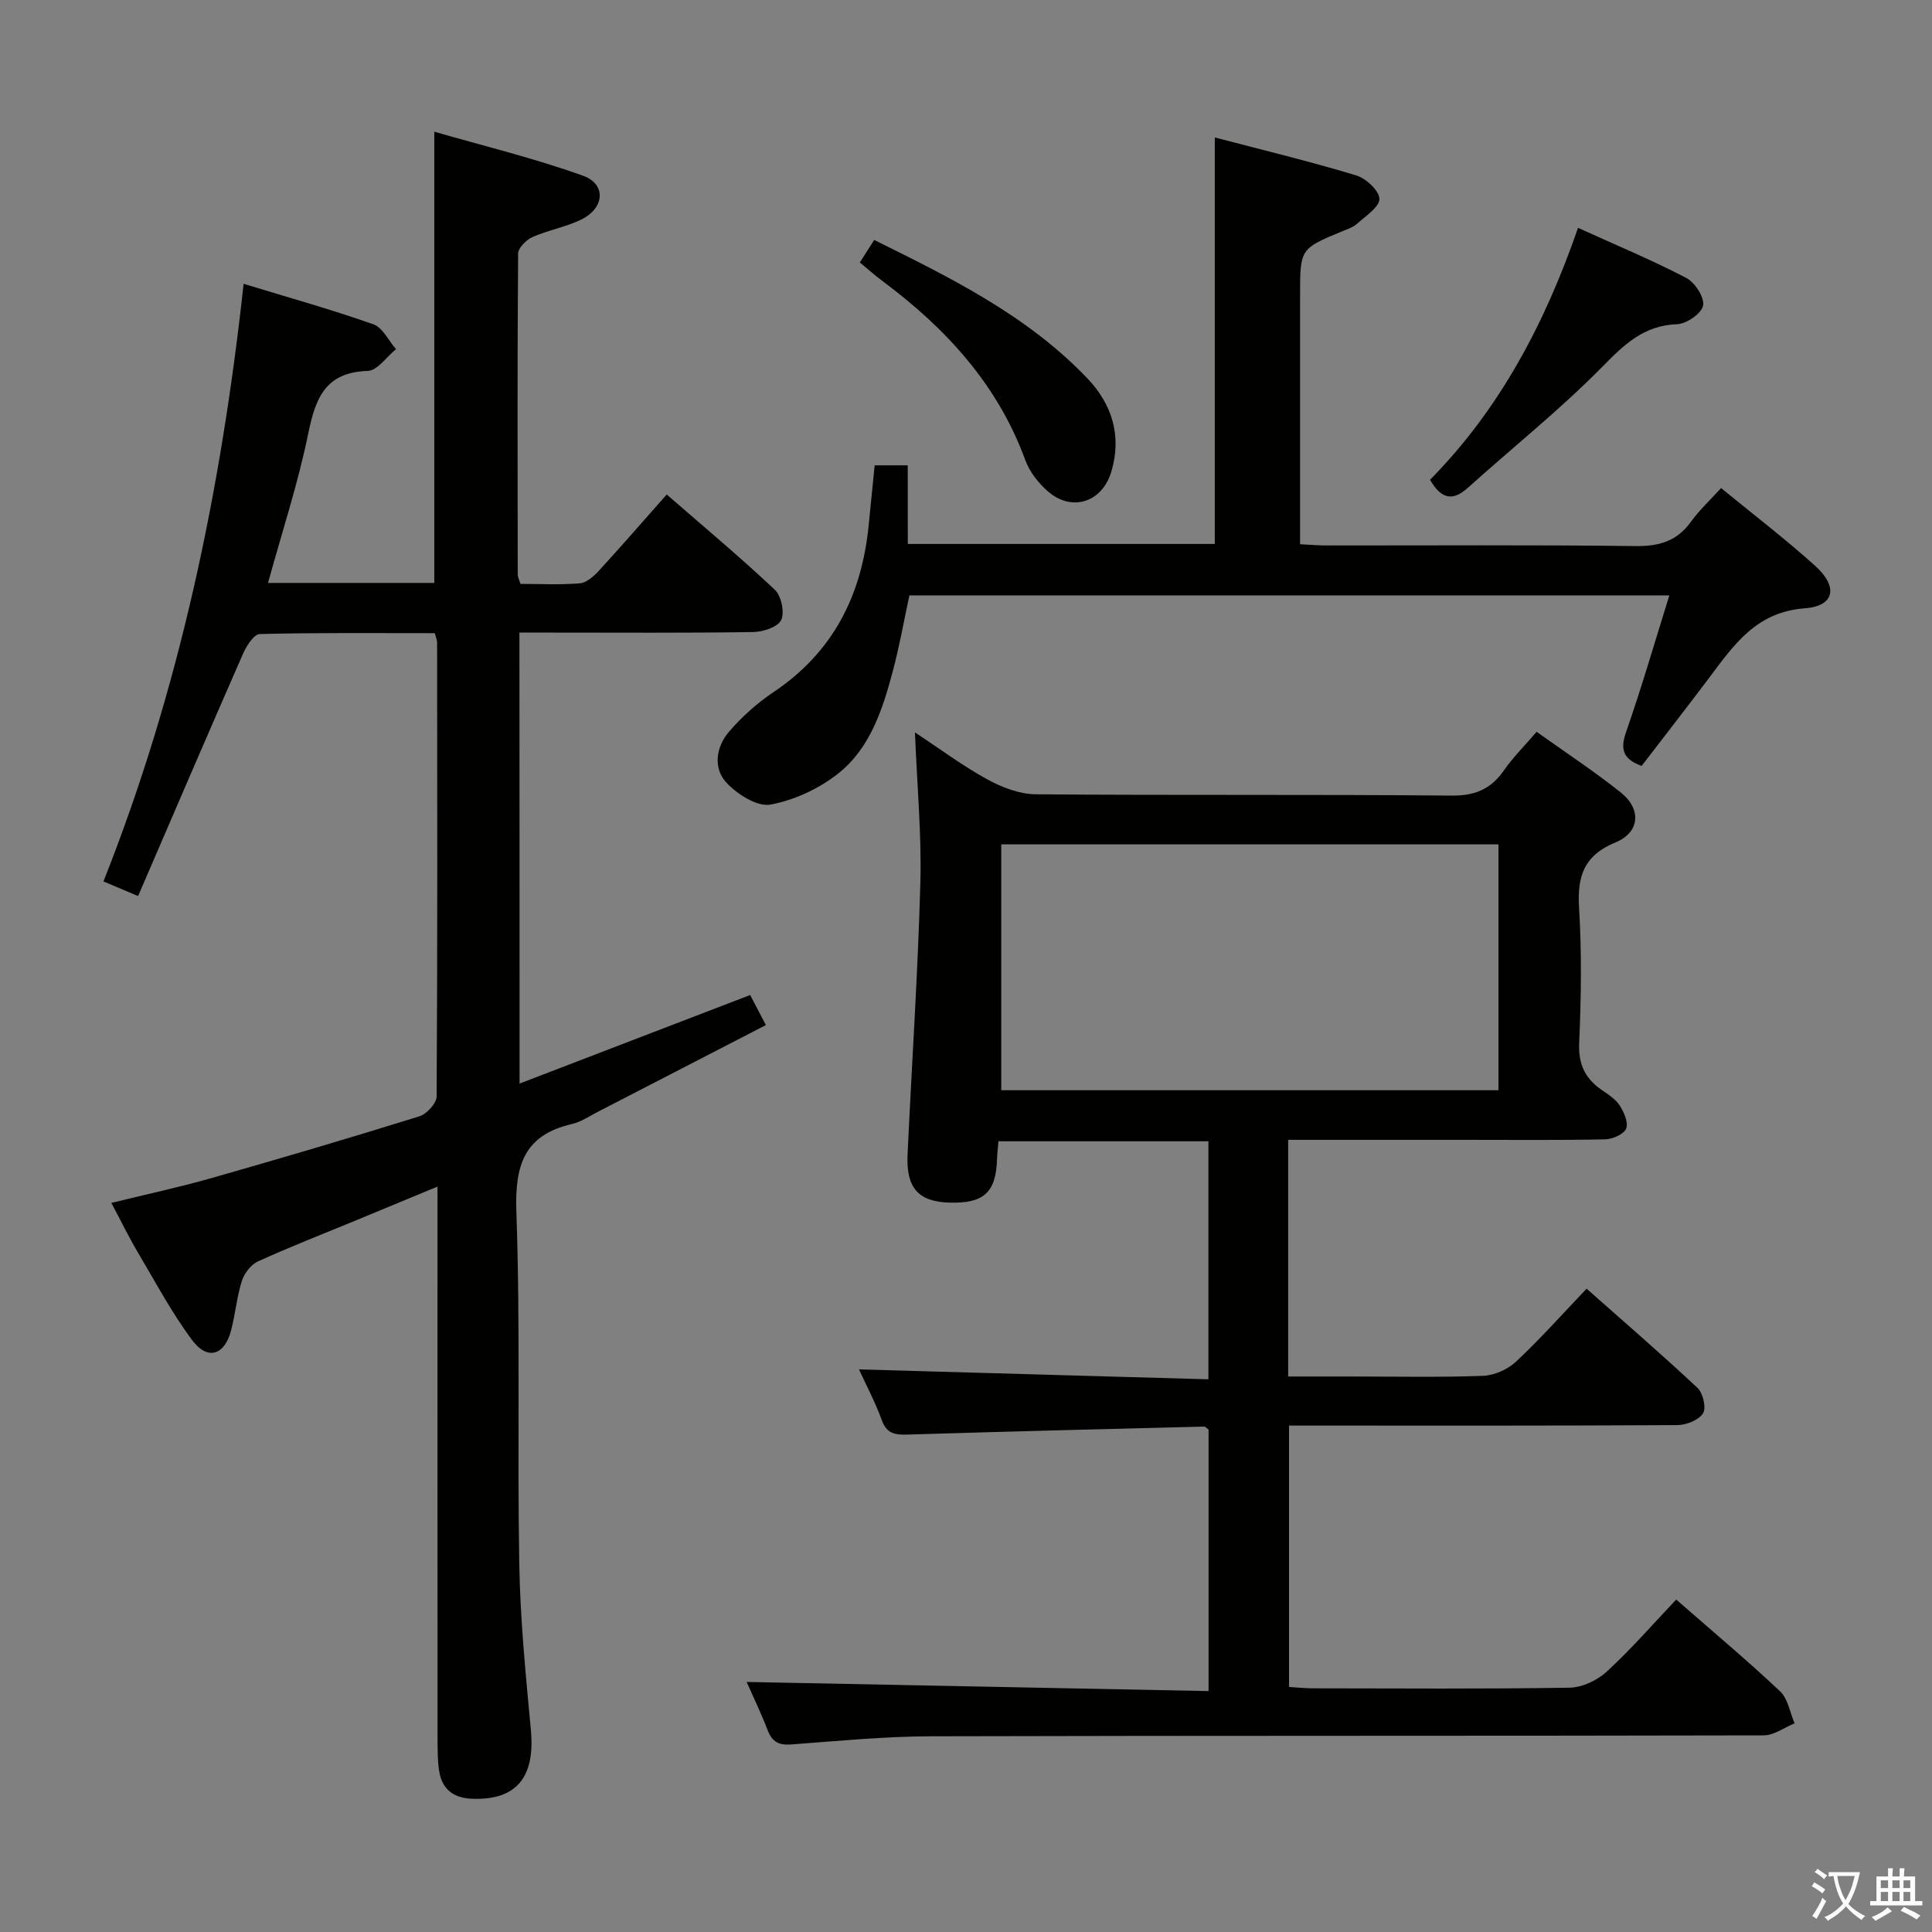 <svg enable-background="new 0 0 400 400" viewBox="0 0 400 400" xmlns="http://www.w3.org/2000/svg"><rect x="0" y="0" width="400" height="400" fill="#808080" stroke="none"/><path d="m377.9 391.2c-.2.3-.4.5-.6.8-.7-.6-1.4-1-2.2-1.5.2-.3.4-.5.5-.8.6.4 1.4.8 2.3 1.5zm-1.8 6.1c-.2-.2-.5-.4-.9-.6.4-.6.8-1.2 1.2-1.9s.7-1.3.9-1.9c.3.3.5.5.8.7-.7 1.3-1.4 2.6-2 3.7zm2.2-9c-.3.3-.5.5-.6.8-.6-.6-1.3-1.1-2-1.5.3-.3.5-.5.6-.7.6.5 1.3.9 2 1.4zm.3.2v-.9h2 4.5c-.3 1.3-.6 2.5-1 3.6s-.9 2.1-1.4 3c.4.5 1 1 1.6 1.4s1.2.8 1.9 1.1c-.3.2-.5.4-.8.8-.4-.3-1-.7-1.6-1.2s-1.2-1.1-1.6-1.6c-.5.6-1.1 1.1-1.7 1.6s-1.4.9-2.1 1.4c-.1-.3-.3-.5-.7-.8.6-.2 1.2-.5 1.9-1s1.4-1.1 2-1.8c-.5-.8-.9-1.6-1.2-2.5s-.6-2-.8-3.2c-.4.1-.7.1-1 .1zm2.5 2.7c.3 1 .7 1.7 1 2.2.3-.5.6-1.1 1-2s.6-1.9.9-3h-3.2-.4c.1.9.3 1.8.7 2.8z" fill="#fbfcfa"/><path d="m396.5 388.5v1.5 3.6h1.5v.9c-.4 0-1 0-1.7 0h-7.9c-.5 0-.9 0-1.2 0v-.9h1.3v-3.5c0-.7 0-1.2 0-1.6h2.4c0-.8 0-1.4 0-1.7h1c0 .3-.1.8-.1 1.7h1.5c0-.8 0-1.4 0-1.7h1c0 .3-.1.9-.1 1.7zm-8.2 9.2c-.2-.3-.5-.5-.8-.8.8-.3 1.4-.6 1.9-.9s1-.7 1.4-1.1c.3.3.6.5.9.8-1.6 1-2.8 1.6-3.4 2zm2.6-6.8v-1.6h-1.5v1.6zm0 2.7v-1.9h-1.5v1.9zm2.4-2.7v-1.6h-1.5v1.6zm0 2.7v-1.9h-1.5v1.9zm.2 2 .7-.8c.4.2.9.5 1.6.8s1.3.7 1.8 1c-.3.3-.5.5-.8.8-.4-.3-1.5-1-3.3-1.8zm2-4.7v-1.6h-1.4v1.6zm0 2.7v-1.9h-1.4v1.9z" fill="#fbfcfa"/><g fill="#010100"><path d="m347.04 331.17c7.57 6.62 14.72 12.61 21.5 18.99 1.64 1.54 2.04 4.39 3.01 6.64-2.13.87-4.27 2.49-6.4 2.49-57.49.14-114.98.03-172.46.19-9.62.03-19.25.97-28.85 1.69-2.55.19-3.96-.5-4.89-2.92-1.43-3.69-3.15-7.27-4.37-10.02 31.62.63 63.44 1.25 95.64 1.89 0-18.78 0-36.51 0-54.16-.4-.27-.66-.6-.92-.6-20.44.51-40.88 1.02-61.31 1.65-2.57.08-4.37-.1-5.41-2.95-1.4-3.82-3.32-7.45-4.74-10.54 24.15.68 48.03 1.36 72.35 2.05 0-16.89 0-32.93 0-49.28-14.47 0-28.85 0-43.47 0-.11 1.34-.26 2.47-.29 3.61-.2 6.96-2.71 9.29-9.84 9.09-6.43-.18-9.01-3.01-8.69-9.94.87-18.76 2.14-37.52 2.65-56.29.27-10.09-.69-20.22-1.12-31.13 5.12 3.38 9.84 6.91 14.96 9.72 3.04 1.67 6.7 3.07 10.09 3.1 28.66.24 57.32 0 85.98.27 4.89.05 8.18-1.31 10.9-5.21 1.88-2.7 4.26-5.06 6.78-8 5.97 4.27 11.92 8.17 17.46 12.59 4.27 3.41 3.94 8.22-1.11 10.3-6.58 2.72-7.96 7.02-7.56 13.56.57 9.3.43 18.67.02 27.98-.19 4.36 1.19 7.29 4.58 9.66 1.36.95 2.9 1.89 3.77 3.22.91 1.4 1.88 3.57 1.38 4.83-.46 1.17-2.81 2.21-4.36 2.24-9.66.2-19.33.1-28.99.1-12.12 0-24.24 0-36.63 0v49h12.89c9.16 0 18.34.2 27.49-.14 2.33-.09 5.09-1.34 6.81-2.95 4.97-4.65 9.52-9.77 14.6-15.09 7.76 6.87 15.51 13.56 22.97 20.55 1.14 1.07 1.84 4.15 1.13 5.26-.9 1.4-3.46 2.42-5.31 2.43-24.66.15-49.32.1-73.98.1-1.99 0-3.98 0-6.42 0v54.12c1.57.09 3.32.28 5.06.28 17.66.02 35.33.15 52.98-.13 2.62-.04 5.73-1.49 7.7-3.29 4.98-4.56 9.45-9.72 14.42-14.96zm-36.8-156.35c-34.57 0-68.77 0-102.94 0v50.9h102.94c0-16.9 0-33.66 0-50.9z"/><path d="m107.57 224.34c16.15-6.2 31.74-12.19 47.74-18.33.97 1.86 1.94 3.7 3.26 6.22-11.81 6.1-23.28 12.03-34.76 17.94-1.78.91-3.51 2.11-5.41 2.55-9.93 2.3-11.82 8.58-11.49 18.17.85 24.3.17 48.65.6 72.97.2 11.45 1.34 22.89 2.4 34.3.92 9.85-3.02 14.63-12.26 14.25-3.96-.17-6.22-2.13-6.76-5.94-.3-2.13-.29-4.32-.3-6.48-.02-35.83-.01-71.66-.01-107.49 0-1.97 0-3.94 0-6.83-6.06 2.51-11.49 4.77-16.92 7.01-6.76 2.79-13.58 5.45-20.23 8.47-1.46.66-2.85 2.47-3.35 4.04-1.05 3.3-1.35 6.83-2.22 10.2-1.34 5.2-4.86 6.36-8.05 2.1-4.26-5.68-7.62-12.05-11.26-18.18-1.86-3.14-3.46-6.43-5.5-10.26 7.16-1.76 14.06-3.24 20.84-5.17 14.36-4.09 28.69-8.32 42.94-12.76 1.52-.47 3.57-2.7 3.57-4.12.19-31.33.13-62.66.1-93.99 0-.47-.23-.95-.48-1.92-12.04 0-24.14-.12-36.23.18-1.2.03-2.74 2.41-3.44 4-7.27 16.57-14.4 33.19-21.76 50.25-2.93-1.24-4.82-2.04-7.17-3.03 15.74-39.69 24.34-80.81 29.02-123.73 9.28 2.83 18.17 5.32 26.86 8.38 1.93.68 3.14 3.38 4.69 5.15-1.95 1.58-3.85 4.44-5.85 4.5-8.7.28-10.8 5.53-12.3 12.87-2.12 10.37-5.45 20.49-8.35 31.03h34.43c0-30.77 0-61.47 0-93.42 10.16 2.93 20.68 5.48 30.81 9.12 4.78 1.72 4.46 6.61-.24 8.99-3.22 1.62-6.93 2.23-10.25 3.7-1.29.57-2.96 2.26-2.97 3.44-.17 22.16-.11 44.33-.08 66.49 0 .46.27.92.57 1.88 4.05 0 8.18.22 12.28-.12 1.38-.12 2.88-1.44 3.92-2.57 4.61-5.02 9.08-10.17 14.08-15.82 7.53 6.56 15.15 12.92 22.37 19.71 1.35 1.27 2.08 4.71 1.32 6.29-.7 1.46-3.78 2.45-5.83 2.48-14 .21-28 .11-41.99.11-1.99 0-3.99 0-6.37 0 .03 31.01.03 61.75.03 93.37z"/><path d="m187.95 112.62h63.56c0-27.71 0-55.54 0-84.16 9.85 2.58 19.62 4.94 29.24 7.84 2.04.61 4.78 3.13 4.84 4.86.06 1.67-2.83 3.54-4.59 5.14-.83.75-2.03 1.14-3.1 1.58-8.72 3.62-8.73 3.61-8.73 13.23v51.57c1.98.09 3.73.25 5.47.25 21.33.02 42.66-.14 63.98.13 4.91.06 8.59-1.02 11.49-5.06 1.72-2.39 3.93-4.43 6.22-6.95 6.7 5.49 13.31 10.54 19.46 16.08 4.83 4.35 4.08 8.35-2.11 8.81-10.15.75-14.74 7.65-19.9 14.5-4.59 6.1-9.28 12.12-13.9 18.14-3.74-1.38-4.51-3.32-3.23-6.99 3.22-9.22 5.94-18.61 8.97-28.32-52.59 0-104.67 0-157.34 0-1.1 5.1-2.03 10.41-3.41 15.6-2.11 7.93-4.67 15.97-11.27 21.23-3.97 3.16-9.13 5.57-14.09 6.48-2.73.5-6.86-2.13-9.09-4.52-2.84-3.05-2.17-7.44.51-10.56 2.67-3.11 5.85-5.95 9.25-8.23 12.26-8.21 18.16-19.91 19.64-34.22.42-4.13.83-8.26 1.27-12.71h6.85c.01 5.13.01 10.37.01 16.28z"/><path d="m326.71 47.17c8.03 3.65 15.37 6.7 22.39 10.36 1.8.94 3.81 4.01 3.51 5.72-.28 1.62-3.42 3.8-5.37 3.87-6.97.25-11 4.25-15.58 8.9-8.72 8.84-18.5 16.64-27.75 24.97-3.12 2.81-5.48 2.4-7.84-1.66 14.26-14.44 23.73-32.13 30.64-52.16z"/><path d="m178.02 54.34c.98-1.54 1.85-2.9 2.97-4.66 15.98 7.9 31.76 15.68 44.14 28.66 5.09 5.34 7.18 11.87 4.96 19.31-1.91 6.38-8.22 8.44-13.23 4-1.93-1.71-3.72-4.01-4.59-6.41-5.72-15.61-16.36-27.19-29.4-36.93-1.59-1.17-3.07-2.5-4.85-3.97z"/></g></svg>